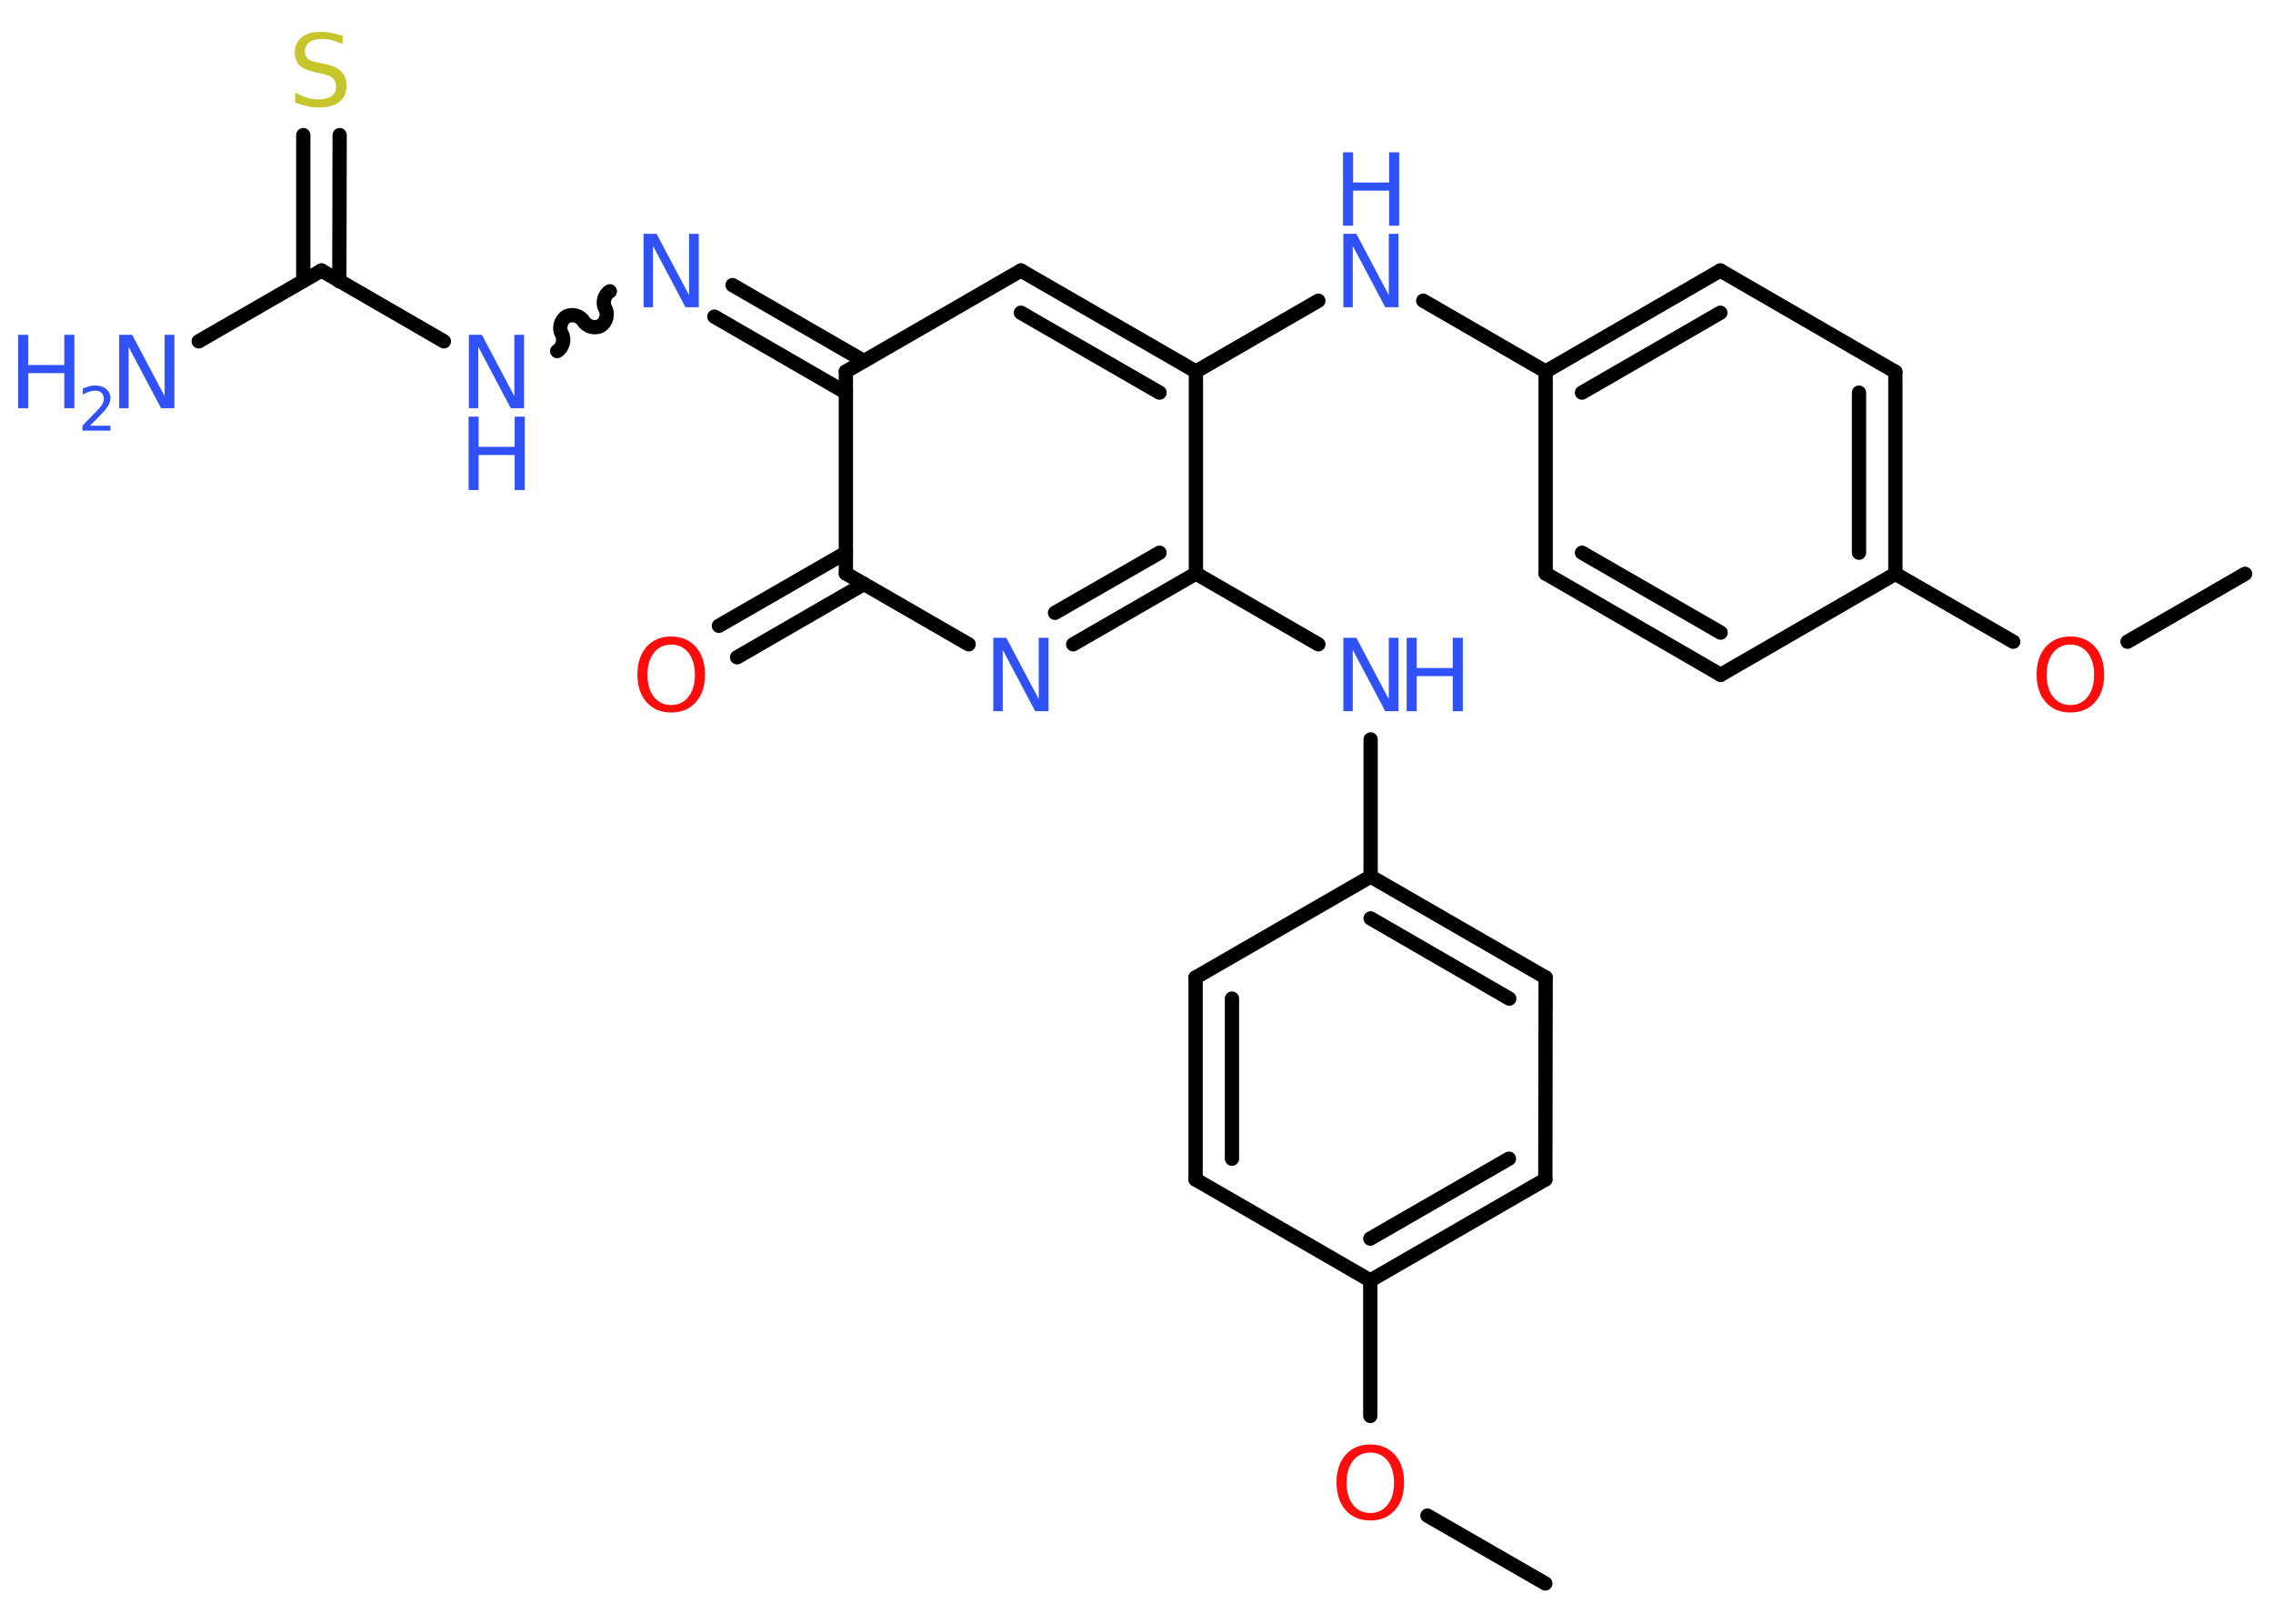 <?xml version='1.0' encoding='UTF-8'?>
<!DOCTYPE svg PUBLIC "-//W3C//DTD SVG 1.1//EN" "http://www.w3.org/Graphics/SVG/1.1/DTD/svg11.dtd">
<svg version='1.2' xmlns='http://www.w3.org/2000/svg' xmlns:xlink='http://www.w3.org/1999/xlink' width='70.0mm' height='50.0mm' viewBox='0 0 70.0 50.0'>
  <desc>Generated by the Chemistry Development Kit (http://github.com/cdk)</desc>
  <g stroke-linecap='round' stroke-linejoin='round' stroke='#000000' stroke-width='.44' fill='#3050F8'>
    <rect x='.0' y='.0' width='70.0' height='50.0' fill='#FFFFFF' stroke='none'/>
    <g id='mol1' class='mol'>
      <line id='mol1bnd1' class='bond' x1='69.14' y1='17.67' x2='65.52' y2='19.76'/>
      <line id='mol1bnd2' class='bond' x1='62.0' y1='19.76' x2='58.37' y2='17.67'/>
      <g id='mol1bnd3' class='bond'>
        <line x1='58.37' y1='17.67' x2='58.37' y2='11.45'/>
        <line x1='57.25' y1='17.02' x2='57.25' y2='12.09'/>
      </g>
      <line id='mol1bnd4' class='bond' x1='58.37' y1='11.45' x2='52.98' y2='8.33'/>
      <g id='mol1bnd5' class='bond'>
        <line x1='52.98' y1='8.33' x2='47.6' y2='11.44'/>
        <line x1='52.98' y1='9.63' x2='48.72' y2='12.09'/>
      </g>
      <line id='mol1bnd6' class='bond' x1='47.6' y1='11.44' x2='43.83' y2='9.26'/>
      <line id='mol1bnd7' class='bond' x1='40.6' y1='9.26' x2='36.83' y2='11.44'/>
      <g id='mol1bnd8' class='bond'>
        <line x1='36.83' y1='11.44' x2='31.44' y2='8.33'/>
        <line x1='35.71' y1='12.09' x2='31.44' y2='9.63'/>
      </g>
      <line id='mol1bnd9' class='bond' x1='31.44' y1='8.33' x2='26.05' y2='11.44'/>
      <g id='mol1bnd10' class='bond'>
        <line x1='26.05' y1='12.09' x2='22.0' y2='9.75'/>
        <line x1='26.61' y1='11.12' x2='22.56' y2='8.78'/>
      </g>
      <path id='mol1bnd11' class='bond' d='M17.16 10.81c.17 -.1 .24 -.36 .14 -.53c-.1 -.17 -.03 -.43 .14 -.53c.17 -.1 .43 -.03 .53 .14c.1 .17 .36 .24 .53 .14c.17 -.1 .24 -.36 .14 -.53c-.1 -.17 -.03 -.43 .14 -.53' fill='none' stroke='#000000' stroke-width='.44'/>
      <line id='mol1bnd12' class='bond' x1='13.67' y1='10.51' x2='9.9' y2='8.33'/>
      <line id='mol1bnd13' class='bond' x1='9.9' y1='8.33' x2='6.12' y2='10.51'/>
      <g id='mol1bnd14' class='bond'>
        <line x1='9.34' y1='8.65' x2='9.34' y2='4.16'/>
        <line x1='10.45' y1='8.66' x2='10.46' y2='4.16'/>
      </g>
      <line id='mol1bnd15' class='bond' x1='26.05' y1='11.44' x2='26.05' y2='17.66'/>
      <g id='mol1bnd16' class='bond'>
        <line x1='26.61' y1='17.98' x2='22.7' y2='20.24'/>
        <line x1='26.05' y1='17.02' x2='22.14' y2='19.27'/>
      </g>
      <line id='mol1bnd17' class='bond' x1='26.05' y1='17.66' x2='29.83' y2='19.84'/>
      <g id='mol1bnd18' class='bond'>
        <line x1='33.05' y1='19.84' x2='36.83' y2='17.66'/>
        <line x1='32.49' y1='18.87' x2='35.71' y2='17.02'/>
      </g>
      <line id='mol1bnd19' class='bond' x1='36.83' y1='11.44' x2='36.83' y2='17.66'/>
      <line id='mol1bnd20' class='bond' x1='36.83' y1='17.66' x2='40.6' y2='19.84'/>
      <line id='mol1bnd21' class='bond' x1='42.21' y1='22.77' x2='42.21' y2='26.99'/>
      <g id='mol1bnd22' class='bond'>
        <line x1='47.6' y1='30.1' x2='42.21' y2='26.99'/>
        <line x1='46.48' y1='30.75' x2='42.21' y2='28.28'/>
      </g>
      <line id='mol1bnd23' class='bond' x1='47.6' y1='30.1' x2='47.59' y2='36.32'/>
      <g id='mol1bnd24' class='bond'>
        <line x1='42.2' y1='39.43' x2='47.59' y2='36.32'/>
        <line x1='42.2' y1='38.14' x2='46.47' y2='35.68'/>
      </g>
      <line id='mol1bnd25' class='bond' x1='42.2' y1='39.43' x2='42.2' y2='43.6'/>
      <line id='mol1bnd26' class='bond' x1='43.96' y1='46.67' x2='47.59' y2='48.76'/>
      <line id='mol1bnd27' class='bond' x1='42.2' y1='39.43' x2='36.82' y2='36.32'/>
      <g id='mol1bnd28' class='bond'>
        <line x1='36.82' y1='30.1' x2='36.82' y2='36.32'/>
        <line x1='37.94' y1='30.75' x2='37.94' y2='35.68'/>
      </g>
      <line id='mol1bnd29' class='bond' x1='42.21' y1='26.99' x2='36.82' y2='30.1'/>
      <line id='mol1bnd30' class='bond' x1='47.6' y1='11.44' x2='47.6' y2='17.66'/>
      <g id='mol1bnd31' class='bond'>
        <line x1='47.6' y1='17.66' x2='52.99' y2='20.78'/>
        <line x1='48.72' y1='17.02' x2='52.99' y2='19.48'/>
      </g>
      <line id='mol1bnd32' class='bond' x1='58.37' y1='17.67' x2='52.99' y2='20.78'/>
      <path id='mol1atm2' class='atom' d='M63.76 19.85q-.34 .0 -.53 .25q-.2 .25 -.2 .68q.0 .43 .2 .68q.2 .25 .53 .25q.33 .0 .53 -.25q.2 -.25 .2 -.68q.0 -.43 -.2 -.68q-.2 -.25 -.53 -.25zM63.76 19.6q.47 .0 .76 .32q.28 .32 .28 .85q.0 .54 -.28 .85q-.28 .32 -.76 .32q-.48 .0 -.76 -.32q-.28 -.32 -.28 -.85q.0 -.53 .28 -.85q.28 -.32 .76 -.32z' stroke='none' fill='#FF0D0D'/>
      <g id='mol1atm7' class='atom'>
        <path d='M41.36 7.2h.41l1.0 1.89v-1.89h.3v2.26h-.41l-1.0 -1.89v1.89h-.29v-2.26z' stroke='none'/>
        <path d='M41.36 4.69h.31v.93h1.11v-.93h.31v2.26h-.31v-1.08h-1.11v1.08h-.31v-2.26z' stroke='none'/>
      </g>
      <path id='mol1atm11' class='atom' d='M19.81 7.2h.41l1.0 1.89v-1.89h.3v2.26h-.41l-1.0 -1.89v1.89h-.29v-2.26z' stroke='none'/>
      <g id='mol1atm12' class='atom'>
        <path d='M14.43 10.31h.41l1.0 1.89v-1.89h.3v2.26h-.41l-1.0 -1.89v1.89h-.29v-2.26z' stroke='none'/>
        <path d='M14.43 12.83h.31v.93h1.11v-.93h.31v2.26h-.31v-1.08h-1.11v1.08h-.31v-2.26z' stroke='none'/>
      </g>
      <g id='mol1atm14' class='atom'>
        <path d='M3.66 10.31h.41l1.0 1.89v-1.89h.3v2.26h-.41l-1.0 -1.89v1.89h-.29v-2.26z' stroke='none'/>
        <path d='M.56 10.31h.31v.93h1.11v-.93h.31v2.26h-.31v-1.08h-1.11v1.08h-.31v-2.26z' stroke='none'/>
        <path d='M2.76 13.11h.64v.15h-.86v-.15q.1 -.11 .28 -.29q.18 -.18 .23 -.24q.09 -.1 .12 -.17q.03 -.07 .03 -.13q.0 -.11 -.07 -.18q-.07 -.07 -.2 -.07q-.09 .0 -.18 .03q-.09 .03 -.2 .09v-.19q.11 -.04 .21 -.07q.1 -.02 .17 -.02q.21 .0 .34 .11q.13 .11 .13 .28q.0 .08 -.03 .16q-.03 .07 -.11 .18q-.02 .03 -.14 .15q-.12 .13 -.34 .35z' stroke='none'/>
      </g>
      <path id='mol1atm15' class='atom' d='M10.55 1.06v.3q-.17 -.08 -.33 -.12q-.15 -.04 -.3 -.04q-.25 .0 -.39 .1q-.14 .1 -.14 .28q.0 .15 .09 .23q.09 .08 .34 .12l.19 .04q.34 .07 .5 .23q.16 .16 .16 .44q.0 .33 -.22 .5q-.22 .17 -.65 .17q-.16 .0 -.34 -.04q-.18 -.04 -.37 -.11v-.31q.19 .1 .36 .16q.18 .05 .35 .05q.26 .0 .41 -.1q.14 -.1 .14 -.29q.0 -.17 -.1 -.26q-.1 -.09 -.33 -.14l-.19 -.04q-.34 -.07 -.5 -.21q-.15 -.15 -.15 -.4q.0 -.3 .21 -.47q.21 -.17 .58 -.17q.16 .0 .32 .03q.17 .03 .34 .09z' stroke='none' fill='#C6C62C'/>
      <path id='mol1atm17' class='atom' d='M20.67 19.85q-.34 .0 -.53 .25q-.2 .25 -.2 .68q.0 .43 .2 .68q.2 .25 .53 .25q.33 .0 .53 -.25q.2 -.25 .2 -.68q.0 -.43 -.2 -.68q-.2 -.25 -.53 -.25zM20.67 19.6q.47 .0 .76 .32q.28 .32 .28 .85q.0 .54 -.28 .85q-.28 .32 -.76 .32q-.48 .0 -.76 -.32q-.28 -.32 -.28 -.85q.0 -.53 .28 -.85q.28 -.32 .76 -.32z' stroke='none' fill='#FF0D0D'/>
      <path id='mol1atm18' class='atom' d='M30.58 19.64h.41l1.0 1.89v-1.89h.3v2.26h-.41l-1.0 -1.89v1.89h-.29v-2.26z' stroke='none'/>
      <g id='mol1atm20' class='atom'>
        <path d='M41.36 19.64h.41l1.0 1.89v-1.89h.3v2.26h-.41l-1.0 -1.89v1.89h-.29v-2.26z' stroke='none'/>
        <path d='M43.32 19.64h.31v.93h1.11v-.93h.31v2.26h-.31v-1.08h-1.11v1.08h-.31v-2.26z' stroke='none'/>
      </g>
      <path id='mol1atm25' class='atom' d='M42.2 44.73q-.34 .0 -.53 .25q-.2 .25 -.2 .68q.0 .43 .2 .68q.2 .25 .53 .25q.33 .0 .53 -.25q.2 -.25 .2 -.68q.0 -.43 -.2 -.68q-.2 -.25 -.53 -.25zM42.2 44.48q.47 .0 .76 .32q.28 .32 .28 .85q.0 .54 -.28 .85q-.28 .32 -.76 .32q-.48 .0 -.76 -.32q-.28 -.32 -.28 -.85q.0 -.53 .28 -.85q.28 -.32 .76 -.32z' stroke='none' fill='#FF0D0D'/>
    </g>
  </g>
</svg>
